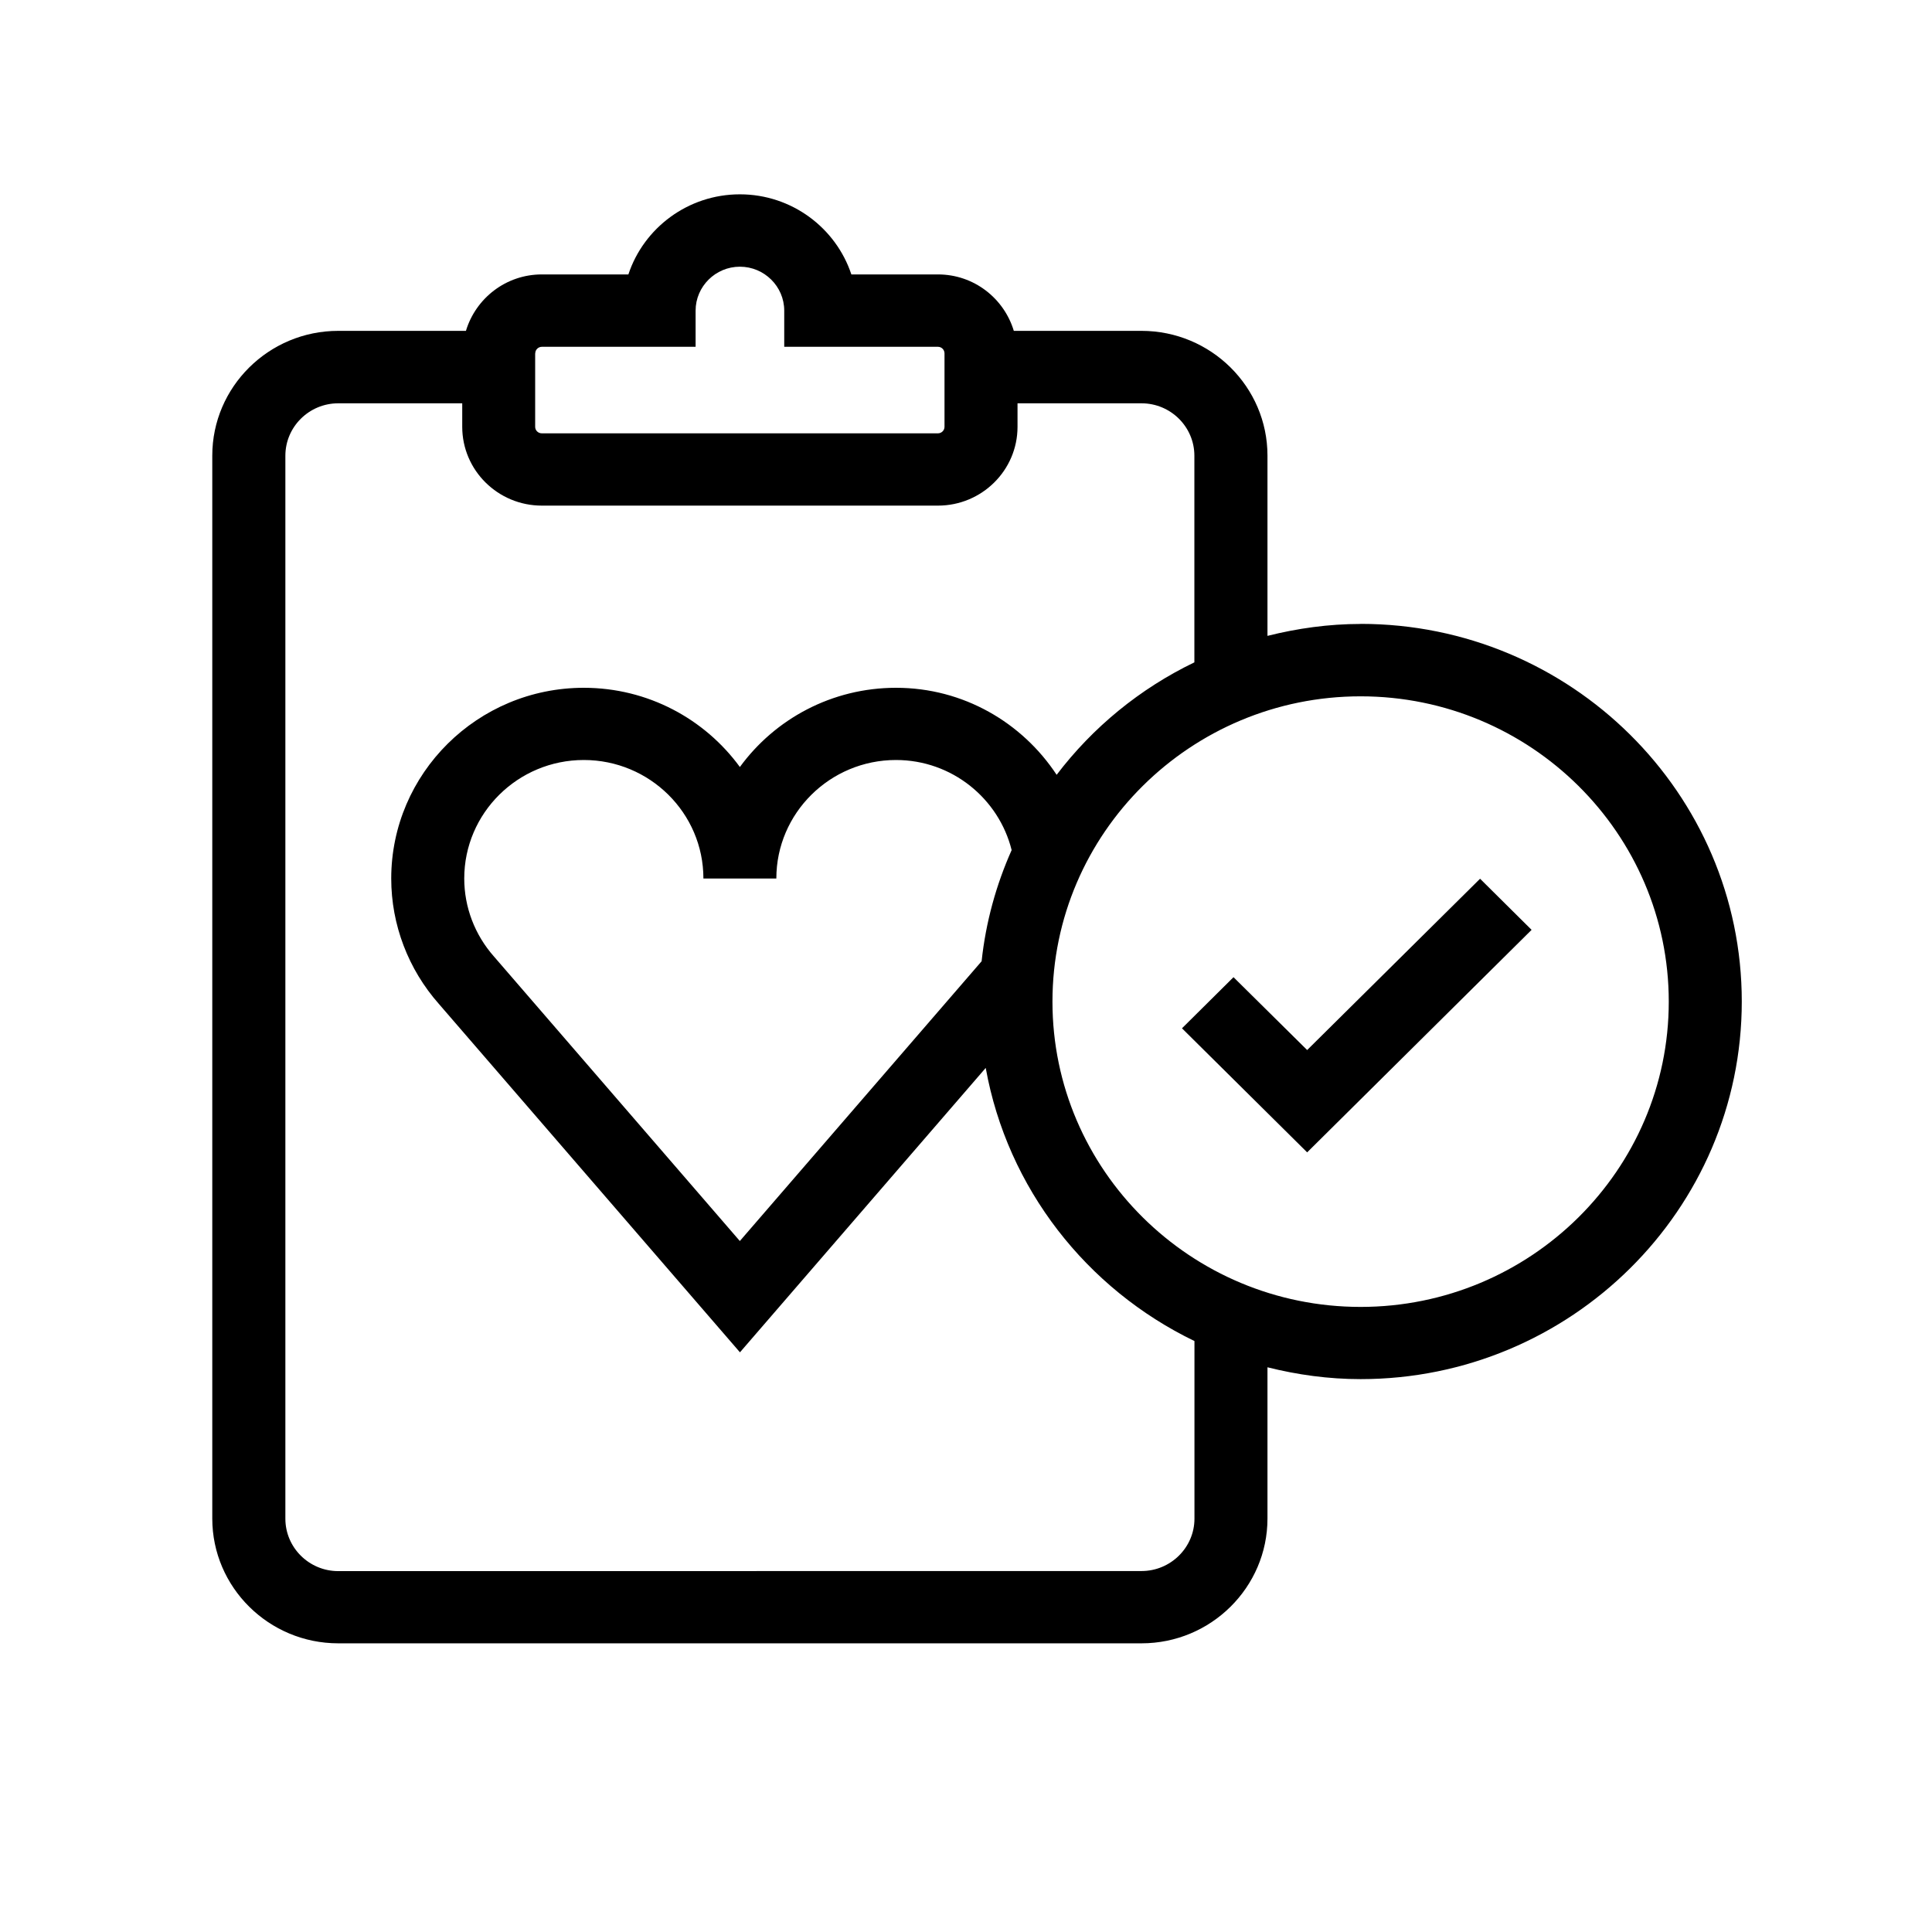 <svg width="24" height="24" viewBox="0 0 24 24" fill="none" xmlns="http://www.w3.org/2000/svg">
<path d="M16.902 7.751C16.503 7.751 16.116 7.806 15.745 7.899V5.66C15.745 4.806 15.043 4.11 14.18 4.11H12.594C12.472 3.706 12.099 3.409 11.651 3.409H10.576C10.385 2.833 9.837 2.414 9.191 2.414C8.546 2.414 7.997 2.832 7.806 3.409H6.731C6.284 3.409 5.91 3.706 5.788 4.11H4.202C3.339 4.11 2.637 4.806 2.637 5.66V18.864C2.637 19.718 3.339 20.414 4.202 20.414H14.18C15.043 20.414 15.745 19.718 15.745 18.864V16.985C16.116 17.078 16.503 17.132 16.902 17.132C19.513 17.132 21.637 15.028 21.637 12.441C21.637 9.854 19.513 7.75 16.902 7.75L16.902 7.751ZM6.649 4.39C6.649 4.345 6.686 4.308 6.732 4.308H8.641V3.859C8.641 3.559 8.888 3.313 9.191 3.313C9.494 3.313 9.742 3.558 9.742 3.859V4.308H11.651C11.697 4.308 11.733 4.345 11.733 4.39V5.302C11.733 5.347 11.696 5.383 11.651 5.383H6.731C6.685 5.383 6.648 5.347 6.648 5.302V4.39H6.649ZM14.838 18.865C14.838 19.224 14.542 19.516 14.18 19.516L4.202 19.517C3.839 19.517 3.545 19.224 3.545 18.866V5.661C3.545 5.302 3.84 5.01 4.202 5.01H5.742V5.302C5.742 5.842 6.185 6.281 6.731 6.281H11.651C12.197 6.281 12.64 5.842 12.64 5.302V5.01H14.18C14.543 5.01 14.837 5.303 14.837 5.661V8.228C14.161 8.554 13.575 9.034 13.126 9.625C12.699 8.977 11.968 8.544 11.131 8.544C10.333 8.544 9.626 8.932 9.191 9.528C8.756 8.932 8.049 8.544 7.252 8.544C5.933 8.544 4.86 9.607 4.86 10.914C4.86 11.487 5.072 12.041 5.451 12.47L9.192 16.799L12.245 13.266C12.514 14.763 13.499 16.012 14.838 16.659V18.866L14.838 18.865ZM9.191 15.417L6.136 11.882C5.898 11.613 5.767 11.269 5.767 10.913C5.767 10.101 6.433 9.441 7.252 9.441C8.072 9.441 8.738 10.101 8.738 10.913H9.644C9.644 10.101 10.311 9.441 11.13 9.441C11.826 9.441 12.407 9.92 12.567 10.56C12.375 10.991 12.246 11.454 12.194 11.941L9.19 15.417L9.191 15.417ZM16.902 16.235C14.791 16.235 13.074 14.534 13.074 12.443C13.074 10.351 14.792 8.65 16.902 8.65C19.013 8.65 20.73 10.352 20.73 12.443C20.73 14.535 19.012 16.235 16.902 16.235Z" fill="currentColor"/>
<path d="M16.238 13.044L15.323 12.139L14.683 12.774L16.238 14.315L19.026 11.551L18.386 10.916L16.238 13.044Z" fill="currentColor"/>
</svg>
